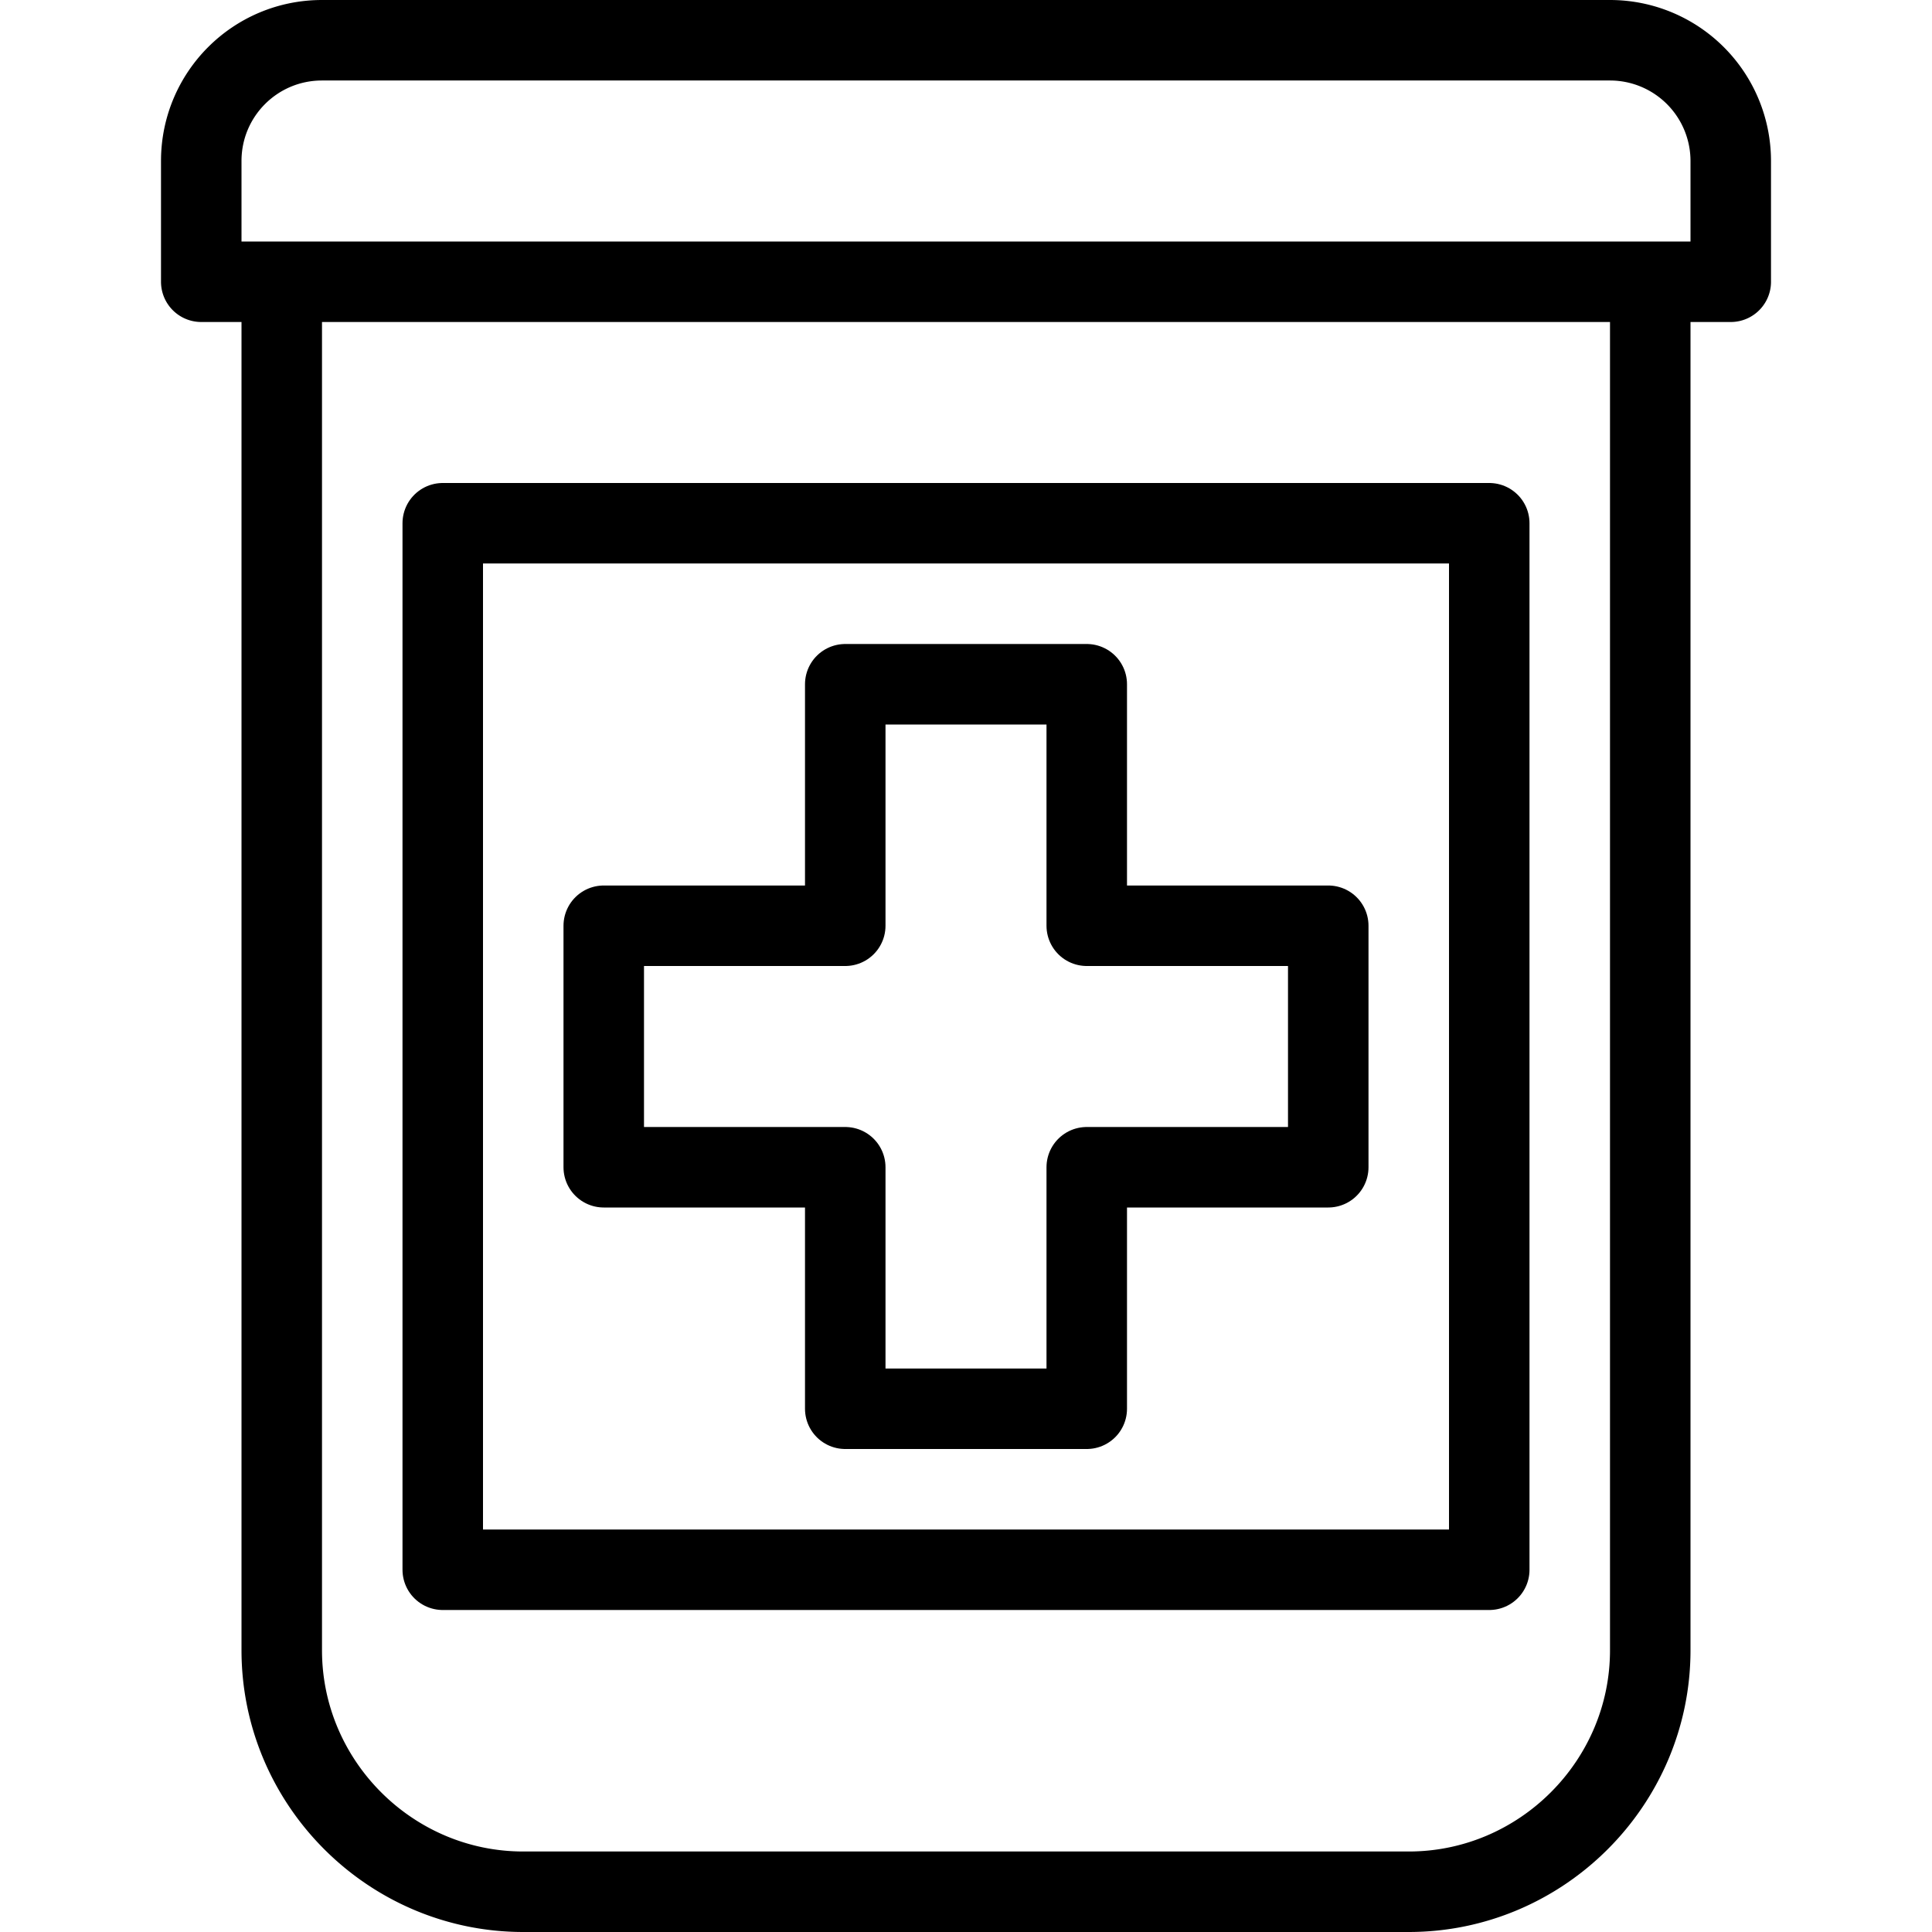 <svg xmlns="http://www.w3.org/2000/svg" viewBox="0 0 24 24" width="24" height="24"><g fill="none" stroke="#000" stroke-linecap="round" stroke-linejoin="round" stroke-miterlimit="10"><path d="M20.5 3.5v17c0 1.649-1.351 3-3 3h-11c-1.65 0-3-1.351-3-3v-17m18 0h-19V2c0-.829.67-1.5 1.5-1.5h16A1.5 1.5 0 0121.5 2v1.5z"/><path d="M5.5 6.5h13v13h-13z"/><path d="M16.5 11.5h-3v-3h-3v3h-3v3h3v3h3v-3h3z"/></g><path fill="none" d="M0 0h24v24H0z"/></svg>